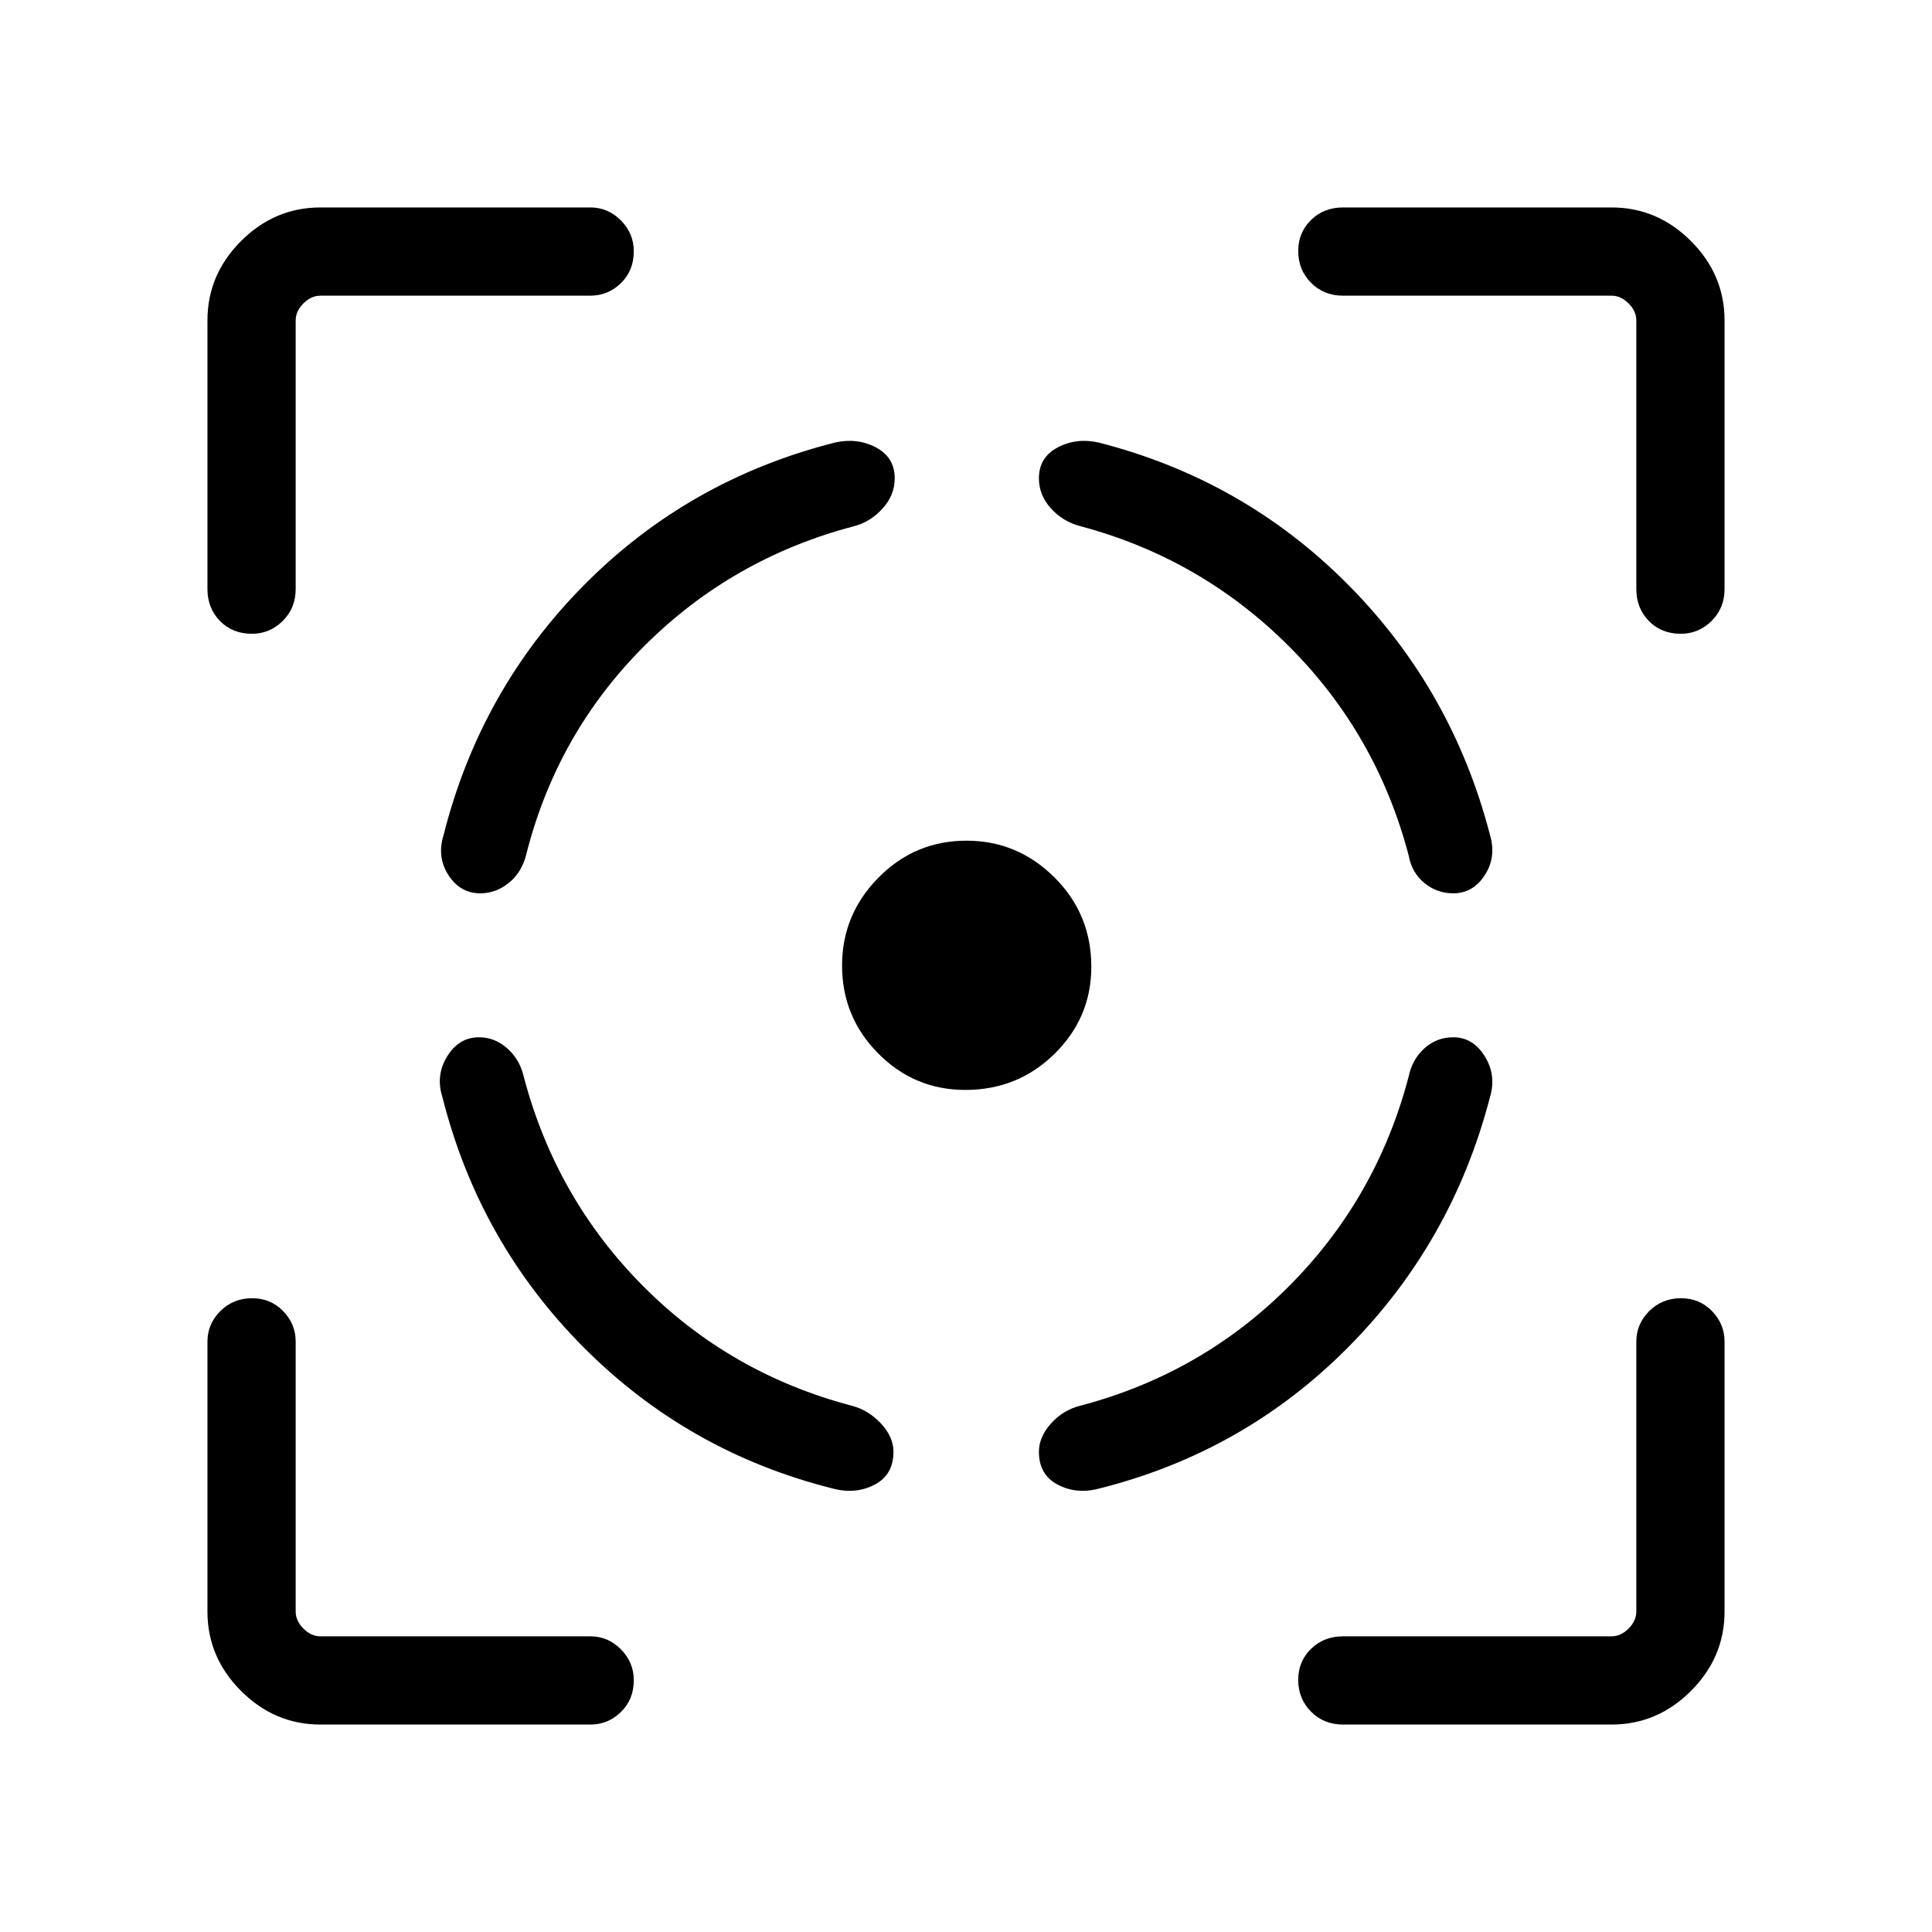<svg xmlns="http://www.w3.org/2000/svg" height="48" viewBox="0 -960 960 960" width="48"><path d="M159.23-103.08q-22.75 0-39.45-16.7-16.7-16.7-16.7-39.45v-134.12q0-8.78 6.41-15.18 6.41-6.39 15.79-6.39 9.18 0 15.41 6.39 6.23 6.4 6.23 15.18v134.12q0 4.61 3.85 8.46 3.85 3.85 8.46 3.85h134.12q8.78 0 15.18 6.45 6.39 6.45 6.39 15.31 0 9.62-6.39 15.85-6.4 6.23-15.18 6.23H159.23Zm-56.15-564.27v-133.42q0-22.75 16.7-39.45 16.7-16.7 39.45-16.7h134.12q8.78 0 15.18 6.45 6.39 6.45 6.39 15.31 0 9.62-6.39 15.85-6.4 6.23-15.18 6.23H159.23q-4.61 0-8.46 3.85-3.85 3.85-3.85 8.46v133.42q0 9.55-6.45 15.91-6.45 6.36-15.31 6.36-9.62 0-15.85-6.36t-6.23-15.91Zm376.57 248.93q-25.27 0-43.25-18.11-17.98-18.1-17.98-43.7 0-25.39 18.11-43.71 18.1-18.33 43.7-18.33 25.39 0 43.71 18.24 18.33 18.24 18.33 44.38 0 25.27-18.24 43.25t-44.38 17.98Zm321.12 315.34H667.35q-9.55 0-15.91-6.41-6.36-6.41-6.36-15.79 0-9.18 6.36-15.41t15.91-6.23h133.42q4.61 0 8.46-3.85 3.85-3.85 3.85-8.46v-134.12q0-8.78 6.41-15.18 6.41-6.39 15.79-6.39 9.18 0 15.41 6.39 6.23 6.4 6.23 15.18v134.12q0 22.75-16.7 39.45-16.7 16.7-39.45 16.7Zm12.31-564.27v-133.42q0-4.61-3.85-8.46-3.85-3.85-8.46-3.85H667.35q-9.55 0-15.91-6.41-6.36-6.41-6.36-15.79 0-9.18 6.36-15.41t15.91-6.23h133.42q22.75 0 39.45 16.7 16.7 16.7 16.7 39.45v133.42q0 9.55-6.45 15.91-6.45 6.36-15.31 6.36-9.62 0-15.85-6.36t-6.23-15.91ZM238.04-444.58q-9.97 0-15.81 9.44-5.84 9.43-2.42 20.22 18.23 72.23 70.19 124.41 51.96 52.18 124 70.2 11.23 2.92 20.6-1.97 9.36-4.9 9.36-16.33 0-7.43-6.27-14.12-6.27-6.7-14.61-8.81-60.39-15.96-103.68-59.56-43.28-43.59-59.17-103.98-1.95-8.46-8.16-13.98t-14.03-5.52Zm.61-71.54q-9.96 0-15.81-9.01-5.84-9.02-2.42-19.95 18.23-72.23 69.99-124.41 51.77-52.18 124.4-70.59 11.06-2.53 20.41 2.39 9.36 4.92 9.36 15.39 0 8.34-6.08 15.03-6.08 6.7-14.42 8.81-60.39 15.96-103.95 59.47-43.56 43.52-58.78 104.07-2.23 8.57-8.61 13.69-6.37 5.11-14.09 5.11Zm483.5 71.54q9.78 0 15.62 9.44 5.84 9.43 2.61 20.22-18.73 72.23-70.53 124.41-51.8 52.18-123.85 70.2-11.06 2.92-20.42-1.97-9.35-4.9-9.35-16.33 0-7.43 6.1-14.16 6.09-6.73 14.59-8.77 60.39-15.96 103.77-59.56 43.39-43.59 59.27-103.98 1.71-8.46 7.79-13.98t14.4-5.52Zm0-71.54q9.78 0 15.62-9.01 5.84-9.02 2.61-19.95-18.73-72.23-70.53-124.41-51.8-52.18-123.85-70.59-11.06-2.53-20.42 2.39-9.35 4.92-9.35 15.39 0 8.34 6.03 14.98 6.03 6.64 14.86 8.86 59.69 15.96 103.32 59.56 43.64 43.59 59.52 103.98 1.54 8.57 7.82 13.69 6.27 5.11 14.37 5.11Z"/></svg>
